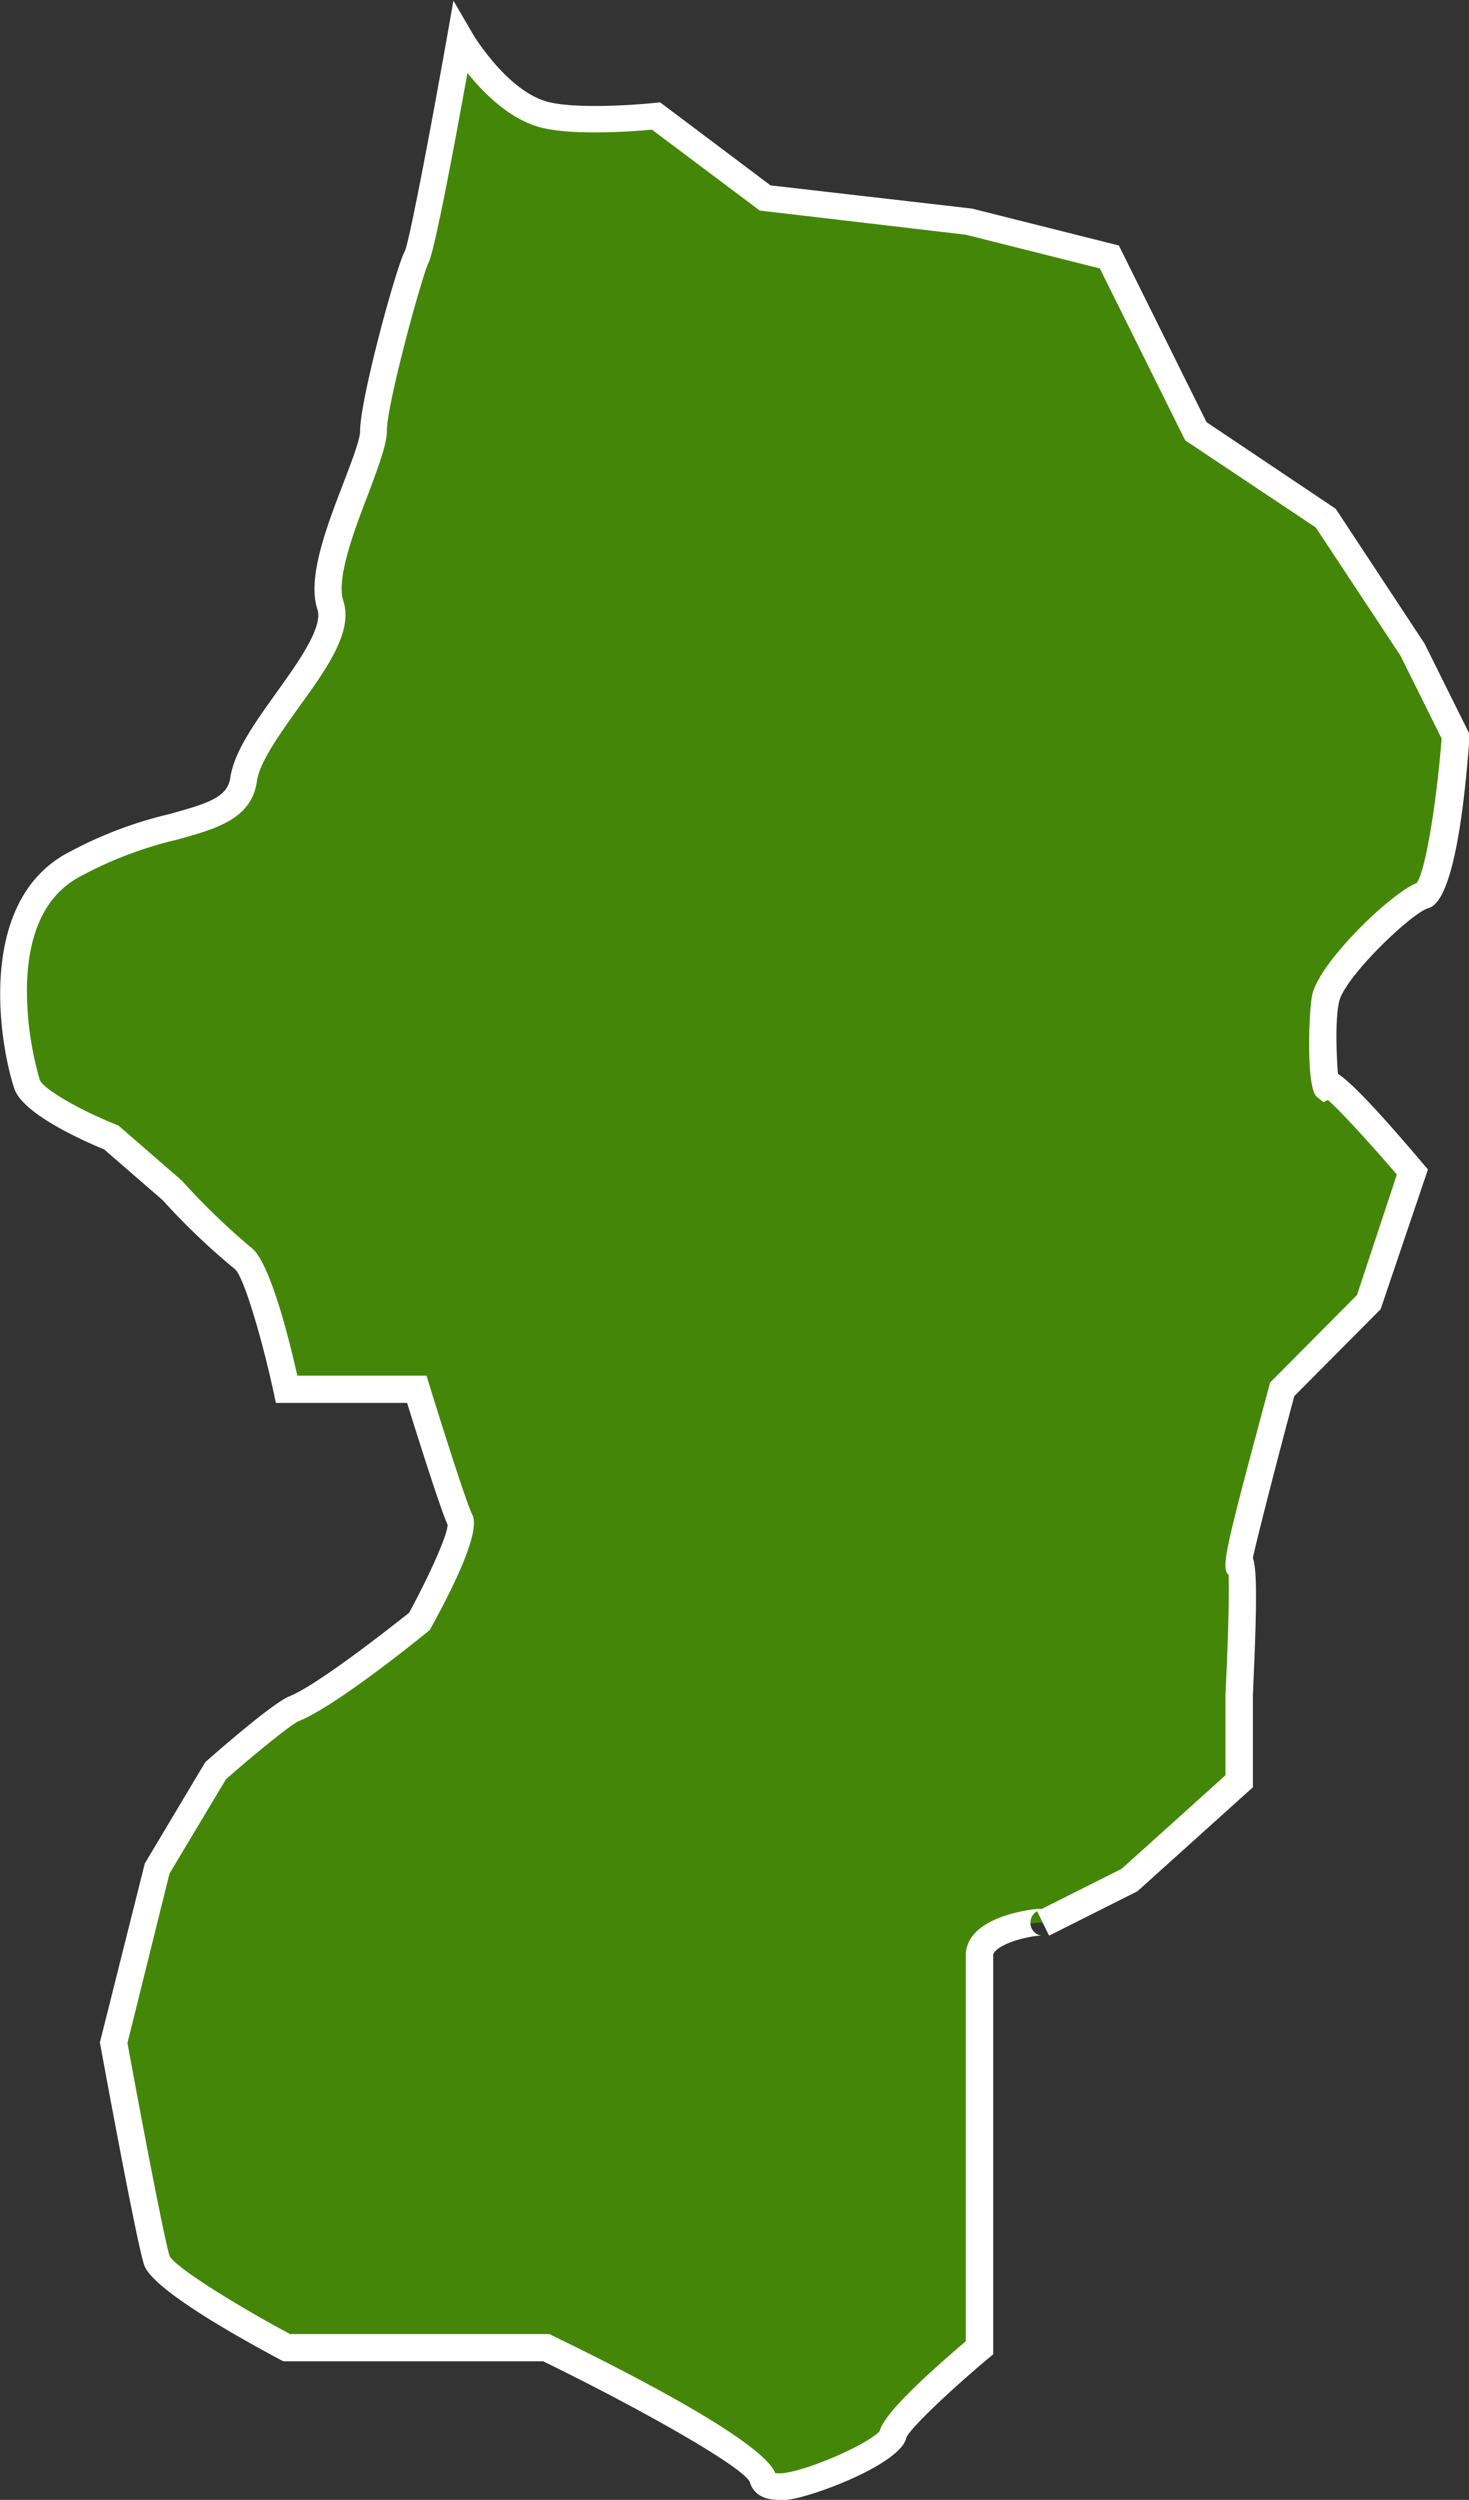<svg xmlns="http://www.w3.org/2000/svg" viewBox="0 0 163.54 278.2"><rect x="0" y="0" width="163.54" height="278.2" fill="#333333" stroke="none"/><defs><style>.cls-1{fill:#448708;fill-rule:evenodd;}.cls-2{fill:#fff;}</style></defs><title>アセット 139</title><g id="レイヤー_2" data-name="レイヤー 2"><g id="レイヤー_1-2" data-name="レイヤー 1"><path class="cls-1" d="M3,120.65c-.81-2.42-4.81-18.57,4.82-24.24s18.46-4,19.28-9.7,11.22-14.55,9.63-19.39,4.83-16.15,4.83-19.4,4-17.79,4.81-19.39S51.19,4.29,51.19,4.29s4.23,7.27,9.64,8.48c4.21.94,12.18.09,12.18.09L85.15,22l22.64,2.6,15.69,3.94,9.63,19.39,14.46,9.7,9.63,14.54,4.82,9.7s-1.24,16.91-3.64,17.73-10,8.12-10.81,11.36,0,11.3,0,9.7,9.63,9.7,9.63,9.7l-4.82,14.54-9.63,9.7s-5.63,21-4.82,19.4,0,14.54,0,14.54v9.7l-12.2,11-9.65,4.84c1-.47-7.06.31-7.06,3.56v43.64s-9.64,8.09-9.64,9.69-13.63,8.1-14.46,4.85-24.09-14.54-24.09-14.54H31.92s-13.63-7.27-14.45-9.7-4.82-24.24-4.82-24.24l4.82-19.4L24,197s7.1-6.25,8.76-6.91c4-1.6,13.92-9.7,13.92-9.7s5.36-9.69,4.53-11.29-4.81-14.55-4.81-14.55H31.92s-2.79-13-4.81-14.54a77.94,77.94,0,0,1-7.95-7.59l-6.76-5.87S3.83,123.08,3,120.65Z"/><path class="cls-2" d="M86.7,278.2c-2.34,0-3-1.23-3.23-2-.89-1.79-12.57-8.34-23-13.42H31.55l-.33-.17c-5.29-2.82-14.3-7.94-15.17-10.55-.83-2.44-4.46-22.2-4.87-24.45l-.06-.31,5-19.92,6.74-11.29.18-.15c1.71-1.51,7.43-6.47,9.19-7.17,3-1.21,10.42-7,13.31-9.29,2.11-3.86,4.27-8.56,4.29-9.79-.84-1.87-3.53-10.41-4.51-13.57H30.71l-.25-1.18c-1.27-5.87-3.29-12.77-4.28-13.68a75.59,75.59,0,0,1-8.07-7.7l-6.51-5.64c-2.88-1.2-9.09-4.06-10-6.76h0c-1.65-4.94-4.19-20.31,5.49-26a45.4,45.4,0,0,1,11.71-4.55c4.4-1.21,6.53-1.89,6.84-4.06.42-2.89,2.72-6.1,5.15-9.49s5.19-7.26,4.55-9.23c-1.16-3.53,1-9.14,2.9-14.1.91-2.37,1.85-4.81,1.85-5.76,0-3.54,4-18.25,5-20.07.51-1.22,2.8-13.19,4.68-23.82l.71-4,2.06,3.53c0,.07,4,6.73,8.67,7.78,3.92.87,11.62.07,11.69.06l.59-.06,12.29,9.24,22.42,2.58,16.36,4.11,9.76,19.66,14.38,9.64,9.89,15,5,10.06,0,.41c-1.31,17.9-3.82,18.76-4.65,19-2,.69-9.15,7.59-9.84,10.31-.48,1.9-.32,6.07-.15,8.1,1.37.91,3.92,3.45,9.47,10l.55.64L153.7,145.7l-9.61,9.67c-1.61,6-4,15.19-4.61,18,.46,1.35.47,4.94,0,15.26V198.9l-12.85,11.57-9.79,4.92-.06,0-1.32-2.7a1.46,1.46,0,0,0-.72,1.56,1.43,1.43,0,0,0,1.21,1.16c-.66-.05-3.88.52-5.08,1.66-.3.29-.3.46-.3.52V262l-.54.45c-4,3.35-8.55,7.62-9.12,8.79-.52,2.89-10.21,6.57-13.17,6.94A7.19,7.19,0,0,1,86.7,278.2Zm-.41-3c1.87.51,10.17-3,11.64-4.65.23-.93,1.58-3.2,9.59-10V217.62c0-3.72,5.41-4.82,7.07-5.07a6.77,6.77,0,0,1,1.38-.11l8.9-4.47,11.56-10.41v-9c.27-5.3.44-11.14.34-13.33-.91-.74-.23-3.24,4.53-21l.1-.38,9.67-9.73,4.44-13.41c-2.89-3.35-6.19-7-7.68-8.3l-.5.24-.74-.6c-1.22-1-.88-9.86-.48-11.44.93-3.67,8.63-11.13,11.6-12.34,1-1.31,2.25-9.2,2.78-16.08l-4.59-9.24L146.48,58.7,131.94,49l-9.5-19.13-14.92-3.75L84.58,23.43l-12-9c-2,.18-8.32.67-12.08-.17-3.56-.8-6.57-3.79-8.46-6.14-1.3,7.21-3.62,19.72-4.33,21.11s-4.64,15.7-4.64,18.71c0,1.5-.91,3.86-2,6.84-1.55,4-3.68,9.57-2.85,12.09,1.12,3.41-1.84,7.54-5,11.9-2.12,3-4.3,6-4.62,8.17-.6,4.22-4.5,5.29-9,6.53a43.27,43.27,0,0,0-11,4.25C5,99.81,3.12,103.88,3,109.78a35.68,35.68,0,0,0,1.43,10.39c.36,1,4.35,3.32,8.54,5l.22.09,7.08,6.15A76.87,76.87,0,0,0,28,138.87c2,1.55,4.09,9.72,5.1,14.22H47.48l.33,1.06c1.53,5,4.17,13.23,4.72,14.31.29.56,1.19,2.3-4.55,12.69l-.14.26-.23.18c-.41.34-10.15,8.27-14.32,9.93-.85.35-4.85,3.6-8.14,6.49L18.87,208.5l-4.68,18.86c1.6,8.74,4.13,22,4.7,23.71.66,1.27,7.41,5.47,13.41,8.68H61.17l.31.16C70.2,264.13,84.8,271.65,86.29,275.18ZM100.88,271h0Zm38.39-96.28h0Zm-89.42-4.86v0Z"/></g></g></svg>